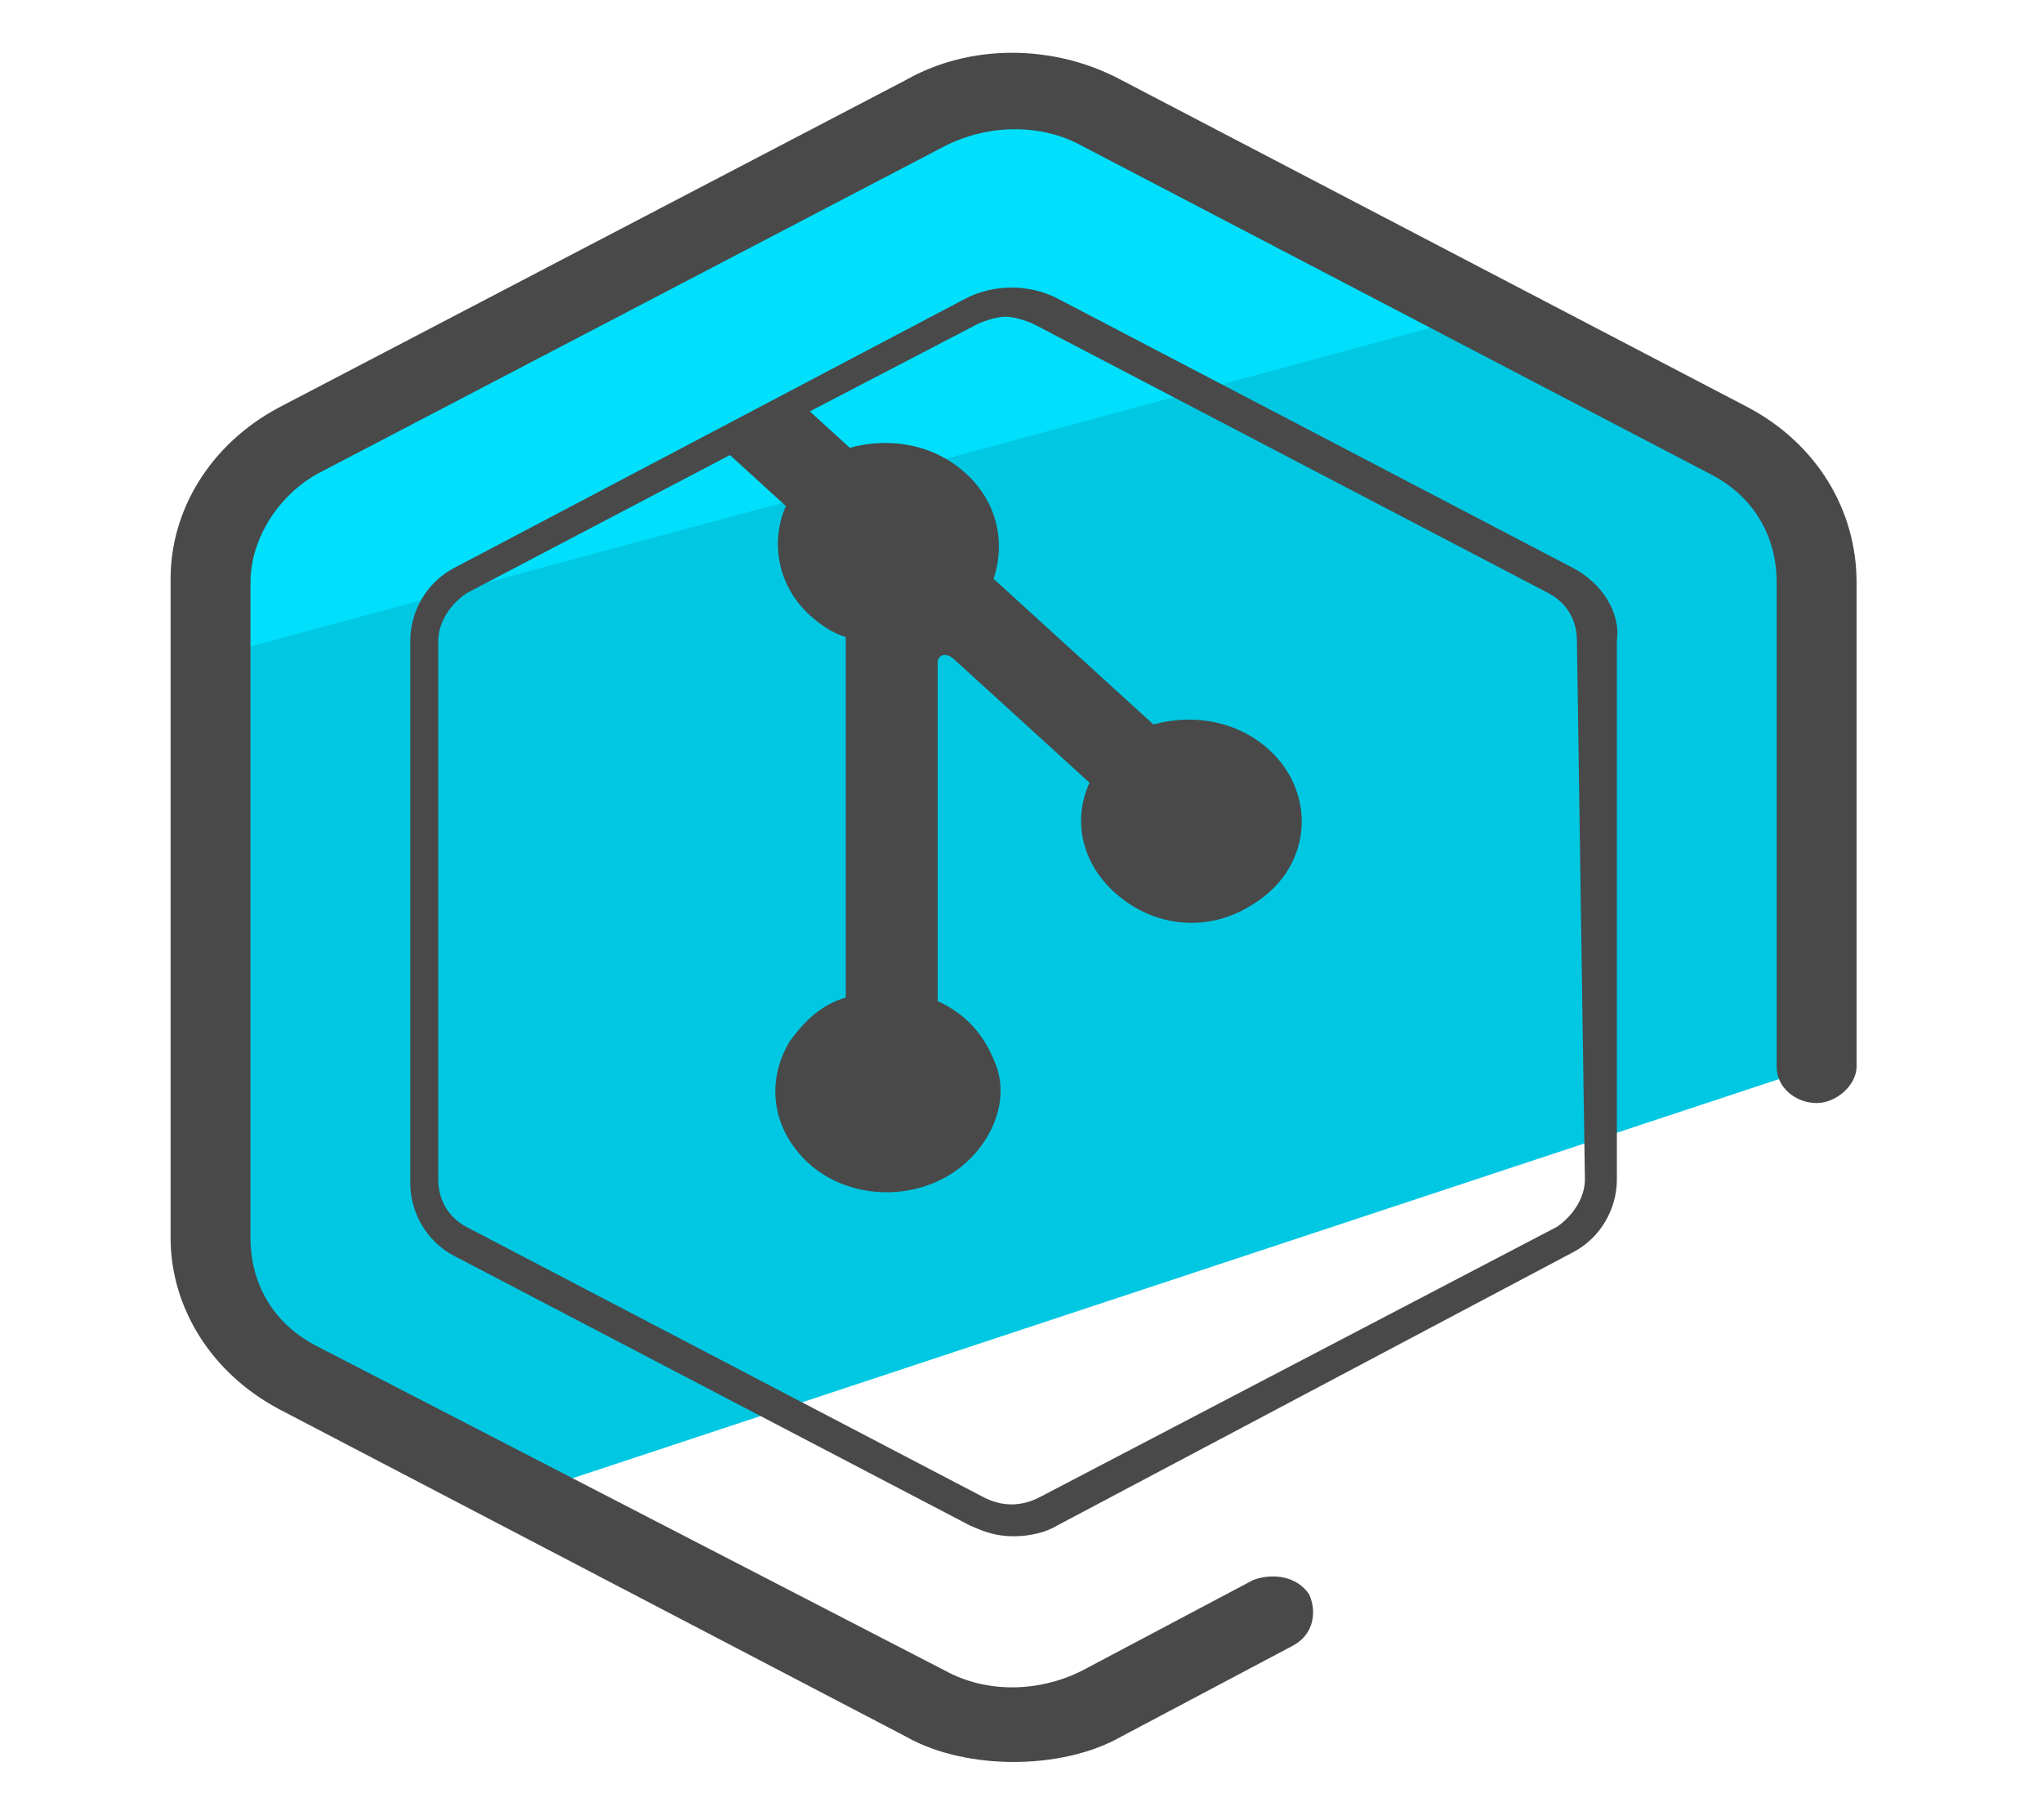 <svg width="46" height="41" viewBox="0 0 46 41" fill="none" xmlns="http://www.w3.org/2000/svg">
<path d="M6.723 31.078L11.673 33.702L40.923 24.026V13.12C40.923 11.808 40.203 10.578 38.943 10.004L24.813 2.624C23.553 1.968 22.023 1.968 20.853 2.624L6.723 10.004C5.463 10.66 4.743 11.89 4.743 13.12V27.88C4.743 29.192 5.463 30.422 6.723 31.078Z" fill="#00C8E2"/>
<path d="M32.553 7.298L25.263 2.87C24.093 2.132 22.563 2.05 21.303 2.624L6.723 9.184C5.373 9.84 4.563 10.988 4.473 12.3L4.293 14.924L32.553 7.298Z" fill="#00DFFC"/>
<path d="M39.393 9.184L25.263 1.804C23.733 0.984 21.843 0.984 20.403 1.804L6.273 9.184C4.743 10.004 3.843 11.48 3.843 13.038V27.88C3.843 29.438 4.743 30.914 6.273 31.734L20.403 39.114C21.123 39.524 22.023 39.688 22.833 39.688C23.643 39.688 24.543 39.524 25.263 39.114L29.133 37.064C29.583 36.818 29.673 36.326 29.493 35.916C29.223 35.506 28.683 35.424 28.233 35.588L24.363 37.638C23.373 38.13 22.203 38.13 21.303 37.638L7.173 30.34C6.183 29.848 5.643 28.946 5.643 27.88V13.12C5.643 12.136 6.273 11.152 7.173 10.66L21.303 3.28C22.293 2.788 23.463 2.788 24.363 3.28L38.493 10.66C39.483 11.152 40.023 12.054 40.023 13.12V24.026C40.023 24.518 40.473 24.846 40.923 24.846C41.373 24.846 41.823 24.436 41.823 24.026V13.12C41.823 11.48 40.923 10.004 39.393 9.184Z" fill="#494949"/>
<path d="M35.433 12.792L23.823 6.724C23.193 6.396 22.383 6.396 21.753 6.724L10.233 12.792C9.603 13.12 9.243 13.776 9.243 14.432V26.65C9.243 27.306 9.603 27.962 10.233 28.29L21.843 34.358C22.203 34.522 22.473 34.604 22.833 34.604C23.193 34.604 23.553 34.522 23.823 34.358L35.433 28.208C36.063 27.88 36.423 27.224 36.423 26.568V14.432C36.513 13.776 36.063 13.12 35.433 12.792ZM35.703 26.568C35.703 26.978 35.433 27.388 35.073 27.634L23.463 33.702C23.013 33.948 22.563 33.948 22.113 33.702L10.503 27.634C10.053 27.388 9.873 26.978 9.873 26.568V14.432C9.873 14.022 10.143 13.612 10.503 13.366L16.443 10.25L17.703 11.398C17.343 12.218 17.523 13.202 18.243 13.858C18.513 14.104 18.783 14.268 19.053 14.35V22.468C18.513 22.632 18.153 22.96 17.793 23.452C17.343 24.19 17.343 25.092 17.883 25.83C18.873 27.224 21.213 27.224 22.203 25.666C22.563 25.092 22.653 24.436 22.383 23.862C22.113 23.206 21.663 22.796 21.123 22.55V14.924C21.123 14.76 21.303 14.678 21.483 14.842L24.543 17.63C24.093 18.614 24.453 19.762 25.533 20.418C26.343 20.91 27.333 20.91 28.143 20.418C29.583 19.598 29.673 17.876 28.593 16.892C27.873 16.236 26.883 16.072 25.983 16.318L22.383 13.038C22.653 12.218 22.473 11.316 21.753 10.66C21.033 10.004 20.043 9.84 19.143 10.086L18.243 9.266L22.023 7.298C22.203 7.216 22.473 7.134 22.653 7.134C22.833 7.134 23.103 7.216 23.283 7.298L34.893 13.366C35.343 13.612 35.523 14.022 35.523 14.432L35.703 26.568Z" fill="#494949"/>
</svg>
